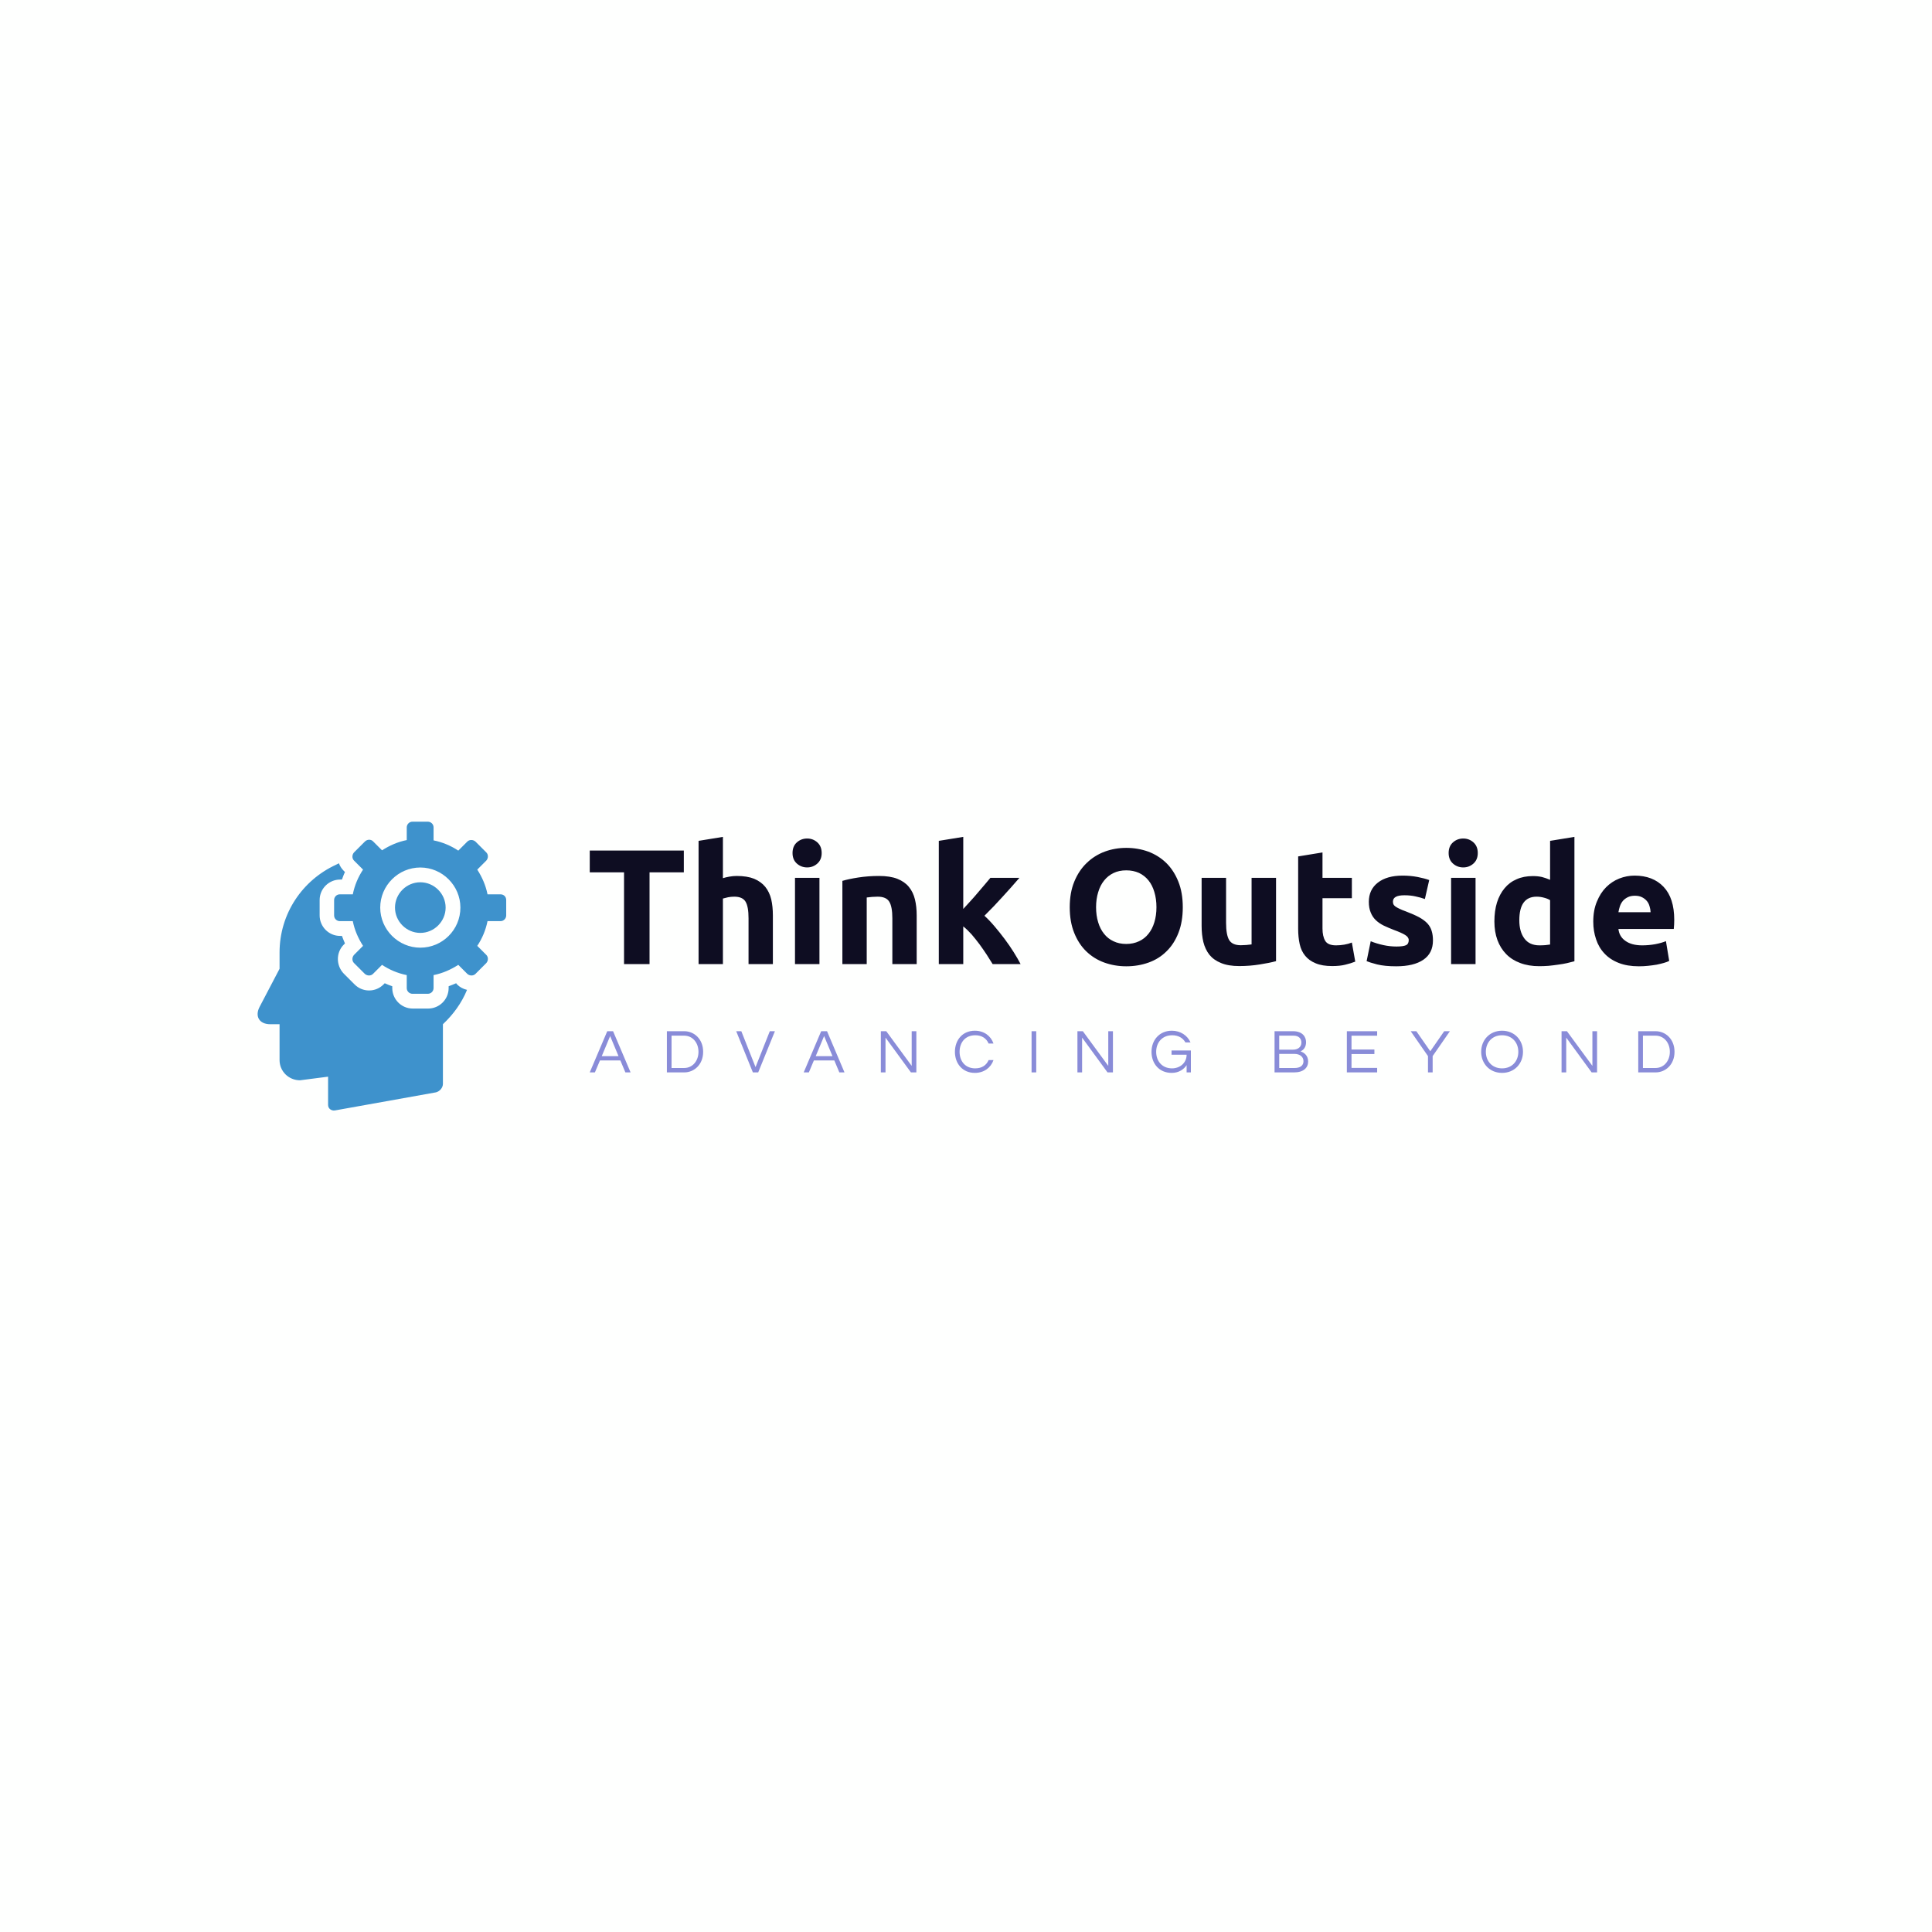 <svg data-v-fde0c5aa="" xmlns="http://www.w3.org/2000/svg" viewBox="0 0 300 300" class="iconLeftSlogan"><!----><defs data-v-fde0c5aa=""><!----></defs><rect data-v-fde0c5aa="" fill="#FEFFFE" x="0" y="0" width="300px" height="300px" class="logo-background-square"></rect><defs data-v-fde0c5aa=""><!----></defs><g data-v-fde0c5aa="" id="ae9ca123-747e-41f7-830c-050dcf10fde7" fill="#0E0D22" transform="matrix(1.817,0,0,1.817,91.067,125.989)"><path d="M0.28 3.35L8.32 3.35L8.32 5.21L5.39 5.21L5.39 13.05L3.21 13.05L3.21 5.21L0.28 5.21L0.28 3.35ZM11.66 13.05L9.58 13.05L9.58 2.52L11.66 2.18L11.66 5.71L11.66 5.71Q11.87 5.64 12.20 5.58L12.20 5.58L12.20 5.58Q12.53 5.52 12.84 5.52L12.84 5.52L12.84 5.52Q13.73 5.52 14.33 5.76L14.33 5.76L14.33 5.76Q14.92 6.01 15.28 6.45L15.28 6.45L15.28 6.45Q15.64 6.90 15.79 7.52L15.79 7.52L15.79 7.52Q15.93 8.13 15.93 8.89L15.93 8.89L15.93 13.05L13.85 13.05L13.85 9.14L13.85 9.14Q13.85 8.13 13.59 7.71L13.59 7.71L13.59 7.71Q13.33 7.29 12.63 7.29L12.63 7.29L12.63 7.29Q12.35 7.29 12.10 7.34L12.10 7.34L12.10 7.34Q11.86 7.39 11.66 7.45L11.66 7.45L11.66 13.05ZM19.91 5.68L19.91 13.05L17.82 13.05L17.82 5.68L19.91 5.68ZM20.10 3.56L20.10 3.56L20.10 3.56Q20.10 4.13 19.73 4.46L19.73 4.46L19.73 4.46Q19.36 4.79 18.86 4.79L18.86 4.79L18.86 4.79Q18.35 4.79 17.98 4.46L17.98 4.46L17.98 4.46Q17.61 4.13 17.61 3.56L17.61 3.56L17.61 3.56Q17.61 2.98 17.98 2.65L17.98 2.65L17.98 2.65Q18.35 2.32 18.86 2.32L18.86 2.32L18.86 2.32Q19.36 2.32 19.73 2.65L19.73 2.65L19.73 2.65Q20.10 2.98 20.10 3.56ZM21.87 13.05L21.87 5.94L21.87 5.94Q22.40 5.78 23.24 5.65L23.24 5.65L23.24 5.65Q24.08 5.52 25.00 5.52L25.00 5.52L25.00 5.52Q25.94 5.52 26.56 5.76L26.56 5.76L26.56 5.76Q27.19 6.01 27.55 6.45L27.55 6.45L27.55 6.45Q27.92 6.90 28.07 7.52L28.07 7.52L28.07 7.52Q28.22 8.13 28.22 8.89L28.22 8.89L28.22 13.05L26.14 13.05L26.14 9.14L26.14 9.14Q26.14 8.13 25.87 7.71L25.87 7.71L25.87 7.71Q25.61 7.29 24.88 7.29L24.88 7.29L24.88 7.29Q24.65 7.29 24.40 7.31L24.40 7.31L24.40 7.31Q24.15 7.34 23.95 7.36L23.95 7.36L23.95 13.05L21.87 13.05ZM32.20 2.18L32.20 8.34L32.20 8.34Q32.51 8.01 32.84 7.64L32.84 7.64L32.84 7.64Q33.17 7.28 33.47 6.92L33.47 6.92L33.47 6.92Q33.78 6.57 34.05 6.24L34.05 6.24L34.05 6.24Q34.33 5.92 34.52 5.68L34.52 5.68L37.00 5.68L37.00 5.68Q36.26 6.54 35.55 7.31L35.55 7.31L35.55 7.31Q34.85 8.09 34.01 8.92L34.01 8.92L34.01 8.92Q34.43 9.30 34.87 9.82L34.87 9.82L34.87 9.82Q35.32 10.35 35.74 10.91L35.74 10.91L35.74 10.91Q36.16 11.47 36.51 12.03L36.51 12.03L36.51 12.03Q36.86 12.59 37.10 13.05L37.10 13.05L34.71 13.05L34.71 13.05Q34.48 12.68 34.20 12.24L34.20 12.24L34.20 12.24Q33.91 11.80 33.59 11.36L33.59 11.36L33.59 11.36Q33.26 10.92 32.91 10.51L32.91 10.51L32.91 10.51Q32.55 10.11 32.20 9.83L32.20 9.83L32.20 13.05L30.11 13.05L30.11 2.52L32.20 2.18ZM43.55 8.19L43.55 8.19L43.55 8.19Q43.55 8.90 43.73 9.48L43.73 9.48L43.73 9.48Q43.90 10.05 44.23 10.46L44.23 10.46L44.23 10.46Q44.56 10.88 45.04 11.10L45.04 11.10L45.04 11.10Q45.51 11.33 46.13 11.33L46.13 11.33L46.13 11.33Q46.73 11.33 47.22 11.10L47.22 11.10L47.22 11.10Q47.70 10.88 48.03 10.46L48.03 10.46L48.03 10.46Q48.36 10.05 48.53 9.48L48.53 9.48L48.53 9.48Q48.71 8.90 48.71 8.19L48.71 8.19L48.71 8.19Q48.71 7.48 48.53 6.89L48.53 6.89L48.53 6.89Q48.36 6.31 48.03 5.90L48.03 5.90L48.03 5.90Q47.70 5.49 47.22 5.26L47.22 5.26L47.22 5.26Q46.73 5.04 46.13 5.04L46.13 5.04L46.13 5.04Q45.51 5.04 45.04 5.27L45.04 5.27L45.04 5.27Q44.56 5.50 44.23 5.92L44.23 5.92L44.23 5.92Q43.90 6.33 43.73 6.91L43.73 6.91L43.73 6.91Q43.55 7.49 43.55 8.19ZM50.96 8.19L50.96 8.19L50.96 8.19Q50.96 9.44 50.59 10.38L50.59 10.38L50.59 10.38Q50.22 11.33 49.57 11.96L49.57 11.96L49.57 11.96Q48.93 12.60 48.04 12.92L48.04 12.92L48.04 12.92Q47.15 13.24 46.13 13.24L46.13 13.24L46.13 13.24Q45.14 13.24 44.25 12.92L44.25 12.92L44.25 12.92Q43.37 12.60 42.71 11.96L42.71 11.96L42.71 11.96Q42.06 11.33 41.68 10.38L41.68 10.38L41.68 10.38Q41.30 9.44 41.30 8.19L41.30 8.19L41.30 8.19Q41.30 6.94 41.69 6.00L41.69 6.00L41.69 6.00Q42.08 5.05 42.75 4.41L42.75 4.41L42.75 4.41Q43.41 3.77 44.29 3.44L44.29 3.44L44.29 3.44Q45.16 3.12 46.13 3.12L46.13 3.12L46.13 3.12Q47.12 3.12 48.01 3.44L48.01 3.44L48.01 3.44Q48.89 3.77 49.55 4.41L49.55 4.41L49.55 4.41Q50.20 5.05 50.58 6.00L50.58 6.00L50.58 6.00Q50.96 6.94 50.96 8.19ZM58.93 5.68L58.93 12.80L58.93 12.80Q58.39 12.95 57.55 13.08L57.55 13.08L57.55 13.08Q56.71 13.22 55.79 13.22L55.79 13.22L55.79 13.22Q54.85 13.22 54.23 12.96L54.23 12.96L54.23 12.96Q53.61 12.71 53.24 12.26L53.24 12.26L53.24 12.26Q52.88 11.80 52.72 11.17L52.72 11.17L52.72 11.17Q52.57 10.54 52.57 9.79L52.57 9.79L52.57 5.68L54.66 5.68L54.66 9.53L54.66 9.53Q54.66 10.54 54.92 10.99L54.92 10.99L54.92 10.99Q55.19 11.44 55.92 11.44L55.92 11.44L55.92 11.44Q56.14 11.44 56.39 11.42L56.39 11.42L56.39 11.42Q56.64 11.40 56.84 11.37L56.84 11.37L56.84 5.68L58.93 5.68ZM60.82 10.04L60.82 3.85L62.90 3.51L62.90 5.68L65.41 5.68L65.41 7.42L62.90 7.42L62.90 10.01L62.90 10.01Q62.90 10.67 63.13 11.06L63.13 11.06L63.13 11.06Q63.36 11.45 64.06 11.45L64.06 11.45L64.06 11.45Q64.40 11.45 64.76 11.39L64.76 11.39L64.76 11.39Q65.11 11.33 65.41 11.21L65.41 11.21L65.70 12.84L65.70 12.84Q65.32 12.99 64.86 13.10L64.86 13.10L64.86 13.10Q64.40 13.22 63.73 13.22L63.73 13.22L63.73 13.22Q62.87 13.22 62.31 12.98L62.31 12.98L62.31 12.98Q61.75 12.75 61.42 12.34L61.42 12.34L61.42 12.34Q61.08 11.93 60.95 11.34L60.95 11.34L60.95 11.34Q60.82 10.75 60.82 10.04L60.82 10.04ZM69.22 11.55L69.22 11.55L69.22 11.55Q69.79 11.55 70.03 11.44L70.03 11.44L70.03 11.44Q70.27 11.33 70.27 11.00L70.27 11.00L70.27 11.00Q70.27 10.75 69.96 10.56L69.96 10.56L69.96 10.56Q69.65 10.37 69.02 10.14L69.02 10.14L69.02 10.14Q68.53 9.95 68.13 9.76L68.13 9.76L68.13 9.76Q67.73 9.56 67.45 9.29L67.45 9.29L67.45 9.29Q67.17 9.02 67.02 8.64L67.02 8.64L67.02 8.64Q66.86 8.26 66.86 7.73L66.86 7.73L66.86 7.73Q66.86 6.69 67.63 6.09L67.63 6.09L67.63 6.09Q68.40 5.49 69.75 5.49L69.75 5.49L69.75 5.49Q70.42 5.49 71.04 5.61L71.04 5.61L71.04 5.61Q71.65 5.73 72.02 5.87L72.02 5.87L71.65 7.49L71.65 7.49Q71.29 7.36 70.86 7.27L70.86 7.27L70.86 7.27Q70.43 7.17 69.90 7.17L69.90 7.17L69.90 7.17Q68.92 7.17 68.92 7.71L68.92 7.71L68.92 7.71Q68.92 7.84 68.96 7.94L68.96 7.94L68.96 7.94Q69.01 8.04 69.13 8.13L69.13 8.13L69.13 8.13Q69.26 8.22 69.47 8.32L69.47 8.32L69.47 8.32Q69.69 8.43 70.03 8.55L70.03 8.55L70.03 8.55Q70.71 8.81 71.16 9.05L71.16 9.05L71.16 9.05Q71.61 9.30 71.87 9.58L71.87 9.58L71.87 9.58Q72.13 9.87 72.23 10.22L72.23 10.22L72.23 10.22Q72.34 10.57 72.34 11.03L72.34 11.03L72.34 11.03Q72.34 12.12 71.52 12.68L71.52 12.68L71.52 12.68Q70.70 13.24 69.20 13.24L69.20 13.24L69.20 13.24Q68.22 13.24 67.57 13.08L67.57 13.08L67.57 13.08Q66.92 12.91 66.67 12.80L66.67 12.80L67.02 11.10L67.02 11.10Q67.55 11.31 68.11 11.43L68.11 11.43L68.11 11.43Q68.67 11.55 69.22 11.55ZM75.98 5.68L75.98 13.05L73.89 13.05L73.89 5.68L75.98 5.68ZM76.17 3.56L76.17 3.56L76.17 3.56Q76.17 4.13 75.80 4.46L75.80 4.46L75.80 4.46Q75.43 4.79 74.93 4.79L74.93 4.79L74.93 4.79Q74.42 4.79 74.05 4.46L74.05 4.46L74.05 4.46Q73.68 4.13 73.68 3.56L73.68 3.56L73.68 3.56Q73.68 2.98 74.05 2.65L74.05 2.65L74.05 2.65Q74.42 2.32 74.93 2.32L74.93 2.32L74.93 2.32Q75.43 2.32 75.80 2.65L75.80 2.65L75.80 2.65Q76.17 2.98 76.17 3.56ZM79.72 9.31L79.72 9.31L79.72 9.31Q79.72 10.28 80.15 10.86L80.15 10.86L80.15 10.86Q80.58 11.45 81.44 11.45L81.44 11.45L81.44 11.45Q81.72 11.45 81.96 11.43L81.96 11.43L81.96 11.43Q82.19 11.41 82.35 11.38L82.35 11.38L82.35 7.59L82.35 7.59Q82.15 7.46 81.84 7.38L81.84 7.38L81.84 7.38Q81.52 7.29 81.20 7.29L81.20 7.29L81.20 7.29Q79.72 7.29 79.72 9.31ZM84.43 2.18L84.43 12.81L84.43 12.81Q84.15 12.89 83.79 12.97L83.79 12.97L83.79 12.97Q83.43 13.05 83.03 13.10L83.03 13.10L83.03 13.10Q82.63 13.16 82.22 13.20L82.22 13.20L82.22 13.20Q81.80 13.23 81.42 13.23L81.42 13.23L81.42 13.23Q80.51 13.23 79.80 12.96L79.80 12.96L79.80 12.96Q79.09 12.70 78.60 12.20L78.60 12.20L78.60 12.20Q78.11 11.70 77.85 11.00L77.85 11.00L77.85 11.00Q77.59 10.29 77.59 9.41L77.59 9.41L77.59 9.41Q77.59 8.51 77.81 7.79L77.81 7.79L77.81 7.79Q78.04 7.07 78.46 6.57L78.46 6.57L78.46 6.57Q78.88 6.06 79.49 5.80L79.49 5.80L79.49 5.80Q80.09 5.53 80.88 5.53L80.88 5.53L80.88 5.53Q81.31 5.53 81.66 5.61L81.66 5.61L81.66 5.61Q82.00 5.70 82.35 5.85L82.35 5.85L82.35 2.52L84.43 2.18ZM86.04 9.42L86.04 9.42L86.04 9.42Q86.04 8.44 86.35 7.71L86.35 7.71L86.35 7.71Q86.65 6.97 87.14 6.48L87.14 6.48L87.14 6.48Q87.63 5.99 88.26 5.74L88.26 5.74L88.26 5.74Q88.90 5.49 89.57 5.49L89.57 5.49L89.57 5.49Q91.14 5.49 92.05 6.45L92.05 6.45L92.05 6.45Q92.96 7.41 92.96 9.27L92.96 9.27L92.96 9.27Q92.96 9.45 92.95 9.67L92.95 9.67L92.95 9.67Q92.93 9.88 92.92 10.05L92.92 10.05L88.19 10.05L88.19 10.05Q88.26 10.70 88.79 11.07L88.79 11.07L88.79 11.07Q89.32 11.45 90.22 11.45L90.22 11.45L90.22 11.45Q90.79 11.45 91.34 11.35L91.34 11.35L91.34 11.35Q91.90 11.24 92.25 11.09L92.25 11.09L92.53 12.78L92.53 12.78Q92.36 12.87 92.08 12.95L92.08 12.95L92.08 12.95Q91.80 13.03 91.46 13.10L91.46 13.10L91.46 13.10Q91.11 13.16 90.72 13.20L90.72 13.20L90.72 13.20Q90.33 13.24 89.94 13.24L89.94 13.24L89.94 13.24Q88.94 13.24 88.21 12.95L88.21 12.95L88.21 12.95Q87.47 12.66 86.99 12.14L86.99 12.14L86.99 12.14Q86.51 11.63 86.28 10.93L86.28 10.93L86.28 10.93Q86.04 10.23 86.04 9.42ZM88.19 8.62L90.94 8.62L90.94 8.62Q90.93 8.36 90.85 8.11L90.85 8.11L90.85 8.11Q90.78 7.85 90.62 7.66L90.62 7.66L90.62 7.66Q90.45 7.46 90.21 7.34L90.21 7.34L90.21 7.34Q89.96 7.21 89.60 7.21L89.60 7.21L89.60 7.21Q89.25 7.21 89.00 7.33L89.00 7.33L89.00 7.33Q88.75 7.45 88.58 7.64L88.58 7.64L88.58 7.64Q88.41 7.84 88.32 8.10L88.32 8.10L88.32 8.10Q88.23 8.36 88.19 8.62L88.19 8.62Z"></path></g><defs data-v-fde0c5aa=""><!----></defs><g data-v-fde0c5aa="" id="06b45b64-2956-4eed-b34f-e1fb0937e026" stroke="none" fill="#3E92CC" transform="matrix(0.468,0,0,0.468,35.922,126.562)"><path d="M74.9 56.2c.9.9 2 1.5 3.3 1.8-1.8 4.4-4.6 8.2-8 11.4v19.8c0 1.3-1.1 2.5-2.3 2.8l-33.5 6c-1.2.2-2.3-.6-2.3-1.8v-9.4L22.8 88C19 88 16 85 16 81.3V69.4h-3.1c-3.6 0-5.2-2.6-3.5-5.8L16 51v-5.4c0-12.9 7.6-24 18.7-29.1.3-.2.7-.3 1-.5.3.9.9 1.8 1.6 2.5l.4.4c-.4.8-.7 1.7-1 2.5h-.6c-3.7 0-6.8 3-6.8 6.8v5.1c0 3.7 3 6.8 6.8 6.8h.6c.3.9.7 1.7 1 2.5l-.4.4c-2.6 2.6-2.6 6.9 0 9.6l3.6 3.6c1.3 1.3 3 2 4.8 2 1.8 0 3.5-.7 4.8-2l.4-.4c.8.4 1.7.7 2.5 1v.6c0 3.7 3 6.8 6.8 6.8h5.1c3.7 0 6.8-3 6.8-6.8v-.6c.9-.3 1.7-.7 2.5-1l.3.4zM62.7 22.3c-4.6 0-8.4 3.8-8.4 8.4 0 4.6 3.8 8.4 8.4 8.4s8.4-3.8 8.4-8.4c0-4.6-3.8-8.4-8.4-8.4zm28.5 5.9v5.1c0 1-.8 1.9-1.9 1.9H85c-.6 3-1.8 5.8-3.4 8.2l3 3c.7.7.7 1.9 0 2.7L81 52.7c-.7.7-1.9.7-2.7 0l-3-3c-2.5 1.6-5.2 2.8-8.2 3.4v4.3c0 1-.8 1.9-1.9 1.9h-5.1c-1 0-1.9-.8-1.9-1.9v-4.3c-3-.6-5.8-1.8-8.2-3.4l-3 3c-.7.7-1.9.7-2.7 0l-3.6-3.6c-.7-.7-.7-1.9 0-2.7l3-3c-1.6-2.5-2.8-5.2-3.4-8.2H36c-1 0-1.9-.8-1.9-1.9v-5.1c0-1 .8-1.9 1.9-1.9h4.3c.6-3 1.8-5.8 3.4-8.2l-3-3c-.7-.7-.7-1.9 0-2.7l3.6-3.6c.8-.8 2-.8 2.7-.1l3 3c2.5-1.6 5.2-2.8 8.2-3.4V4.1c0-1 .8-1.9 1.9-1.9h5.1c1 0 1.9.8 1.9 1.9v4.3c3 .6 5.8 1.8 8.2 3.4l3-3c.7-.7 1.9-.7 2.7 0l3.6 3.6c.7.7.7 1.9 0 2.7l-3 3c1.6 2.5 2.8 5.2 3.4 8.2h4.3c1.1 0 1.9.8 1.9 1.9zM76 30.7c0-7.3-6-13.3-13.3-13.3-7.3 0-13.3 6-13.3 13.3 0 7.3 6 13.3 13.3 13.3C70 44 76 38.1 76 30.7z"></path></g><defs data-v-fde0c5aa=""><!----></defs><g data-v-fde0c5aa="" id="7b0dd221-2972-458b-adb9-5d2cbf50ac47" fill="#898CD8" transform="matrix(0.69,0,0,0.69,91.548,158.601)"><path d="M5.29 2.21L3.98 2.21L0.04 11.48L1.20 11.48L2.34 8.79L6.93 8.79L8.06 11.48L9.23 11.48ZM2.74 7.83L4.63 3.30L6.52 7.83ZM21.31 2.21L17.40 2.21L17.40 11.48L21.31 11.48C23.52 11.48 25.56 9.74 25.56 6.85C25.56 3.95 23.52 2.21 21.31 2.21ZM21.27 10.49L18.45 10.49L18.45 3.21L21.27 3.21C23.24 3.21 24.51 4.86 24.51 6.85C24.51 8.83 23.24 10.49 21.27 10.49ZM40.56 2.21L37.35 10.29L34.15 2.21L33.00 2.21L36.75 11.48L37.95 11.48L41.71 2.21ZM53.44 2.21L52.12 2.21L48.19 11.48L49.35 11.48L50.48 8.79L55.08 8.79L56.21 11.48L57.37 11.48ZM50.89 7.83L52.78 3.30L54.67 7.83ZM72.49 2.21L72.49 10.01L66.77 2.21L65.55 2.21L65.55 11.48L66.60 11.48L66.60 3.65L72.32 11.48L73.54 11.48L73.54 2.21ZM86.79 10.57C84.53 10.57 83.27 8.93 83.27 6.85C83.27 4.76 84.53 3.12 86.79 3.12C88.31 3.12 89.32 3.85 89.80 4.98L90.90 4.98C90.31 3.29 88.80 2.10 86.70 2.10C83.92 2.10 82.22 4.21 82.22 6.85C82.22 9.48 83.92 11.59 86.70 11.59C88.80 11.59 90.31 10.40 90.90 8.71L89.80 8.71C89.32 9.84 88.31 10.57 86.79 10.57ZM100.52 2.21L99.47 2.21L99.47 11.48L100.52 11.48ZM116.73 2.21L116.73 10.01L111.01 2.21L109.79 2.21L109.79 11.48L110.84 11.48L110.84 3.65L116.56 11.48L117.78 11.48L117.78 2.21ZM131.03 2.10C128.24 2.10 126.46 4.21 126.46 6.85C126.46 9.48 128.17 11.59 131.00 11.59C132.68 11.59 133.77 10.74 134.36 9.84L134.36 11.48L135.32 11.48L135.32 6.55L130.97 6.55L130.97 7.50L134.36 7.50C134.36 9.44 132.76 10.57 131.08 10.57C128.83 10.57 127.51 8.93 127.51 6.85C127.51 4.76 128.86 3.12 131.11 3.12C132.52 3.12 133.53 3.74 134.09 4.73L135.24 4.73C134.55 3.18 133.01 2.10 131.03 2.10ZM159.99 6.75C160.65 6.45 161.24 5.85 161.24 4.66C161.24 3.54 160.50 2.21 158.31 2.21L154.15 2.21L154.15 11.48L158.55 11.48C160.66 11.48 161.71 10.43 161.71 9.04C161.71 7.66 160.78 7 159.99 6.75ZM155.20 3.21L158.42 3.21C159.70 3.21 160.19 3.98 160.19 4.75C160.19 5.88 159.28 6.36 158.31 6.36L155.20 6.36ZM158.66 10.49L155.20 10.49L155.20 7.31L158.55 7.31C160.02 7.31 160.66 8.09 160.66 8.96C160.66 9.93 159.94 10.49 158.66 10.49ZM177.24 3.22L177.24 2.21L170.42 2.21L170.42 11.48L177.24 11.48L177.24 10.47L171.47 10.47L171.47 7.35L176.62 7.35L176.62 6.33L171.47 6.33L171.47 3.22ZM189.73 7.81L193.61 2.21L192.33 2.21L189.20 6.72L186.06 2.21L184.79 2.21L188.68 7.81L188.68 11.48L189.73 11.48ZM205.35 2.10C202.54 2.10 200.65 4.21 200.65 6.85C200.65 9.48 202.54 11.59 205.35 11.59C208.17 11.59 210.06 9.48 210.06 6.85C210.06 4.21 208.17 2.10 205.35 2.10ZM205.35 10.57C203.10 10.57 201.70 8.93 201.70 6.85C201.70 4.76 203.10 3.12 205.35 3.12C207.61 3.12 209.01 4.76 209.01 6.85C209.01 8.93 207.61 10.57 205.35 10.57ZM225.68 2.21L225.68 10.01L219.95 2.21L218.74 2.21L218.74 11.48L219.79 11.48L219.79 3.65L225.51 11.48L226.73 11.48L226.73 2.21ZM239.90 2.21L236.00 2.21L236.00 11.48L239.90 11.48C242.12 11.48 244.16 9.74 244.16 6.85C244.16 3.95 242.12 2.21 239.90 2.21ZM239.86 10.49L237.05 10.49L237.05 3.21L239.86 3.21C241.84 3.21 243.11 4.86 243.11 6.85C243.11 8.83 241.84 10.49 239.86 10.49Z"></path></g></svg>